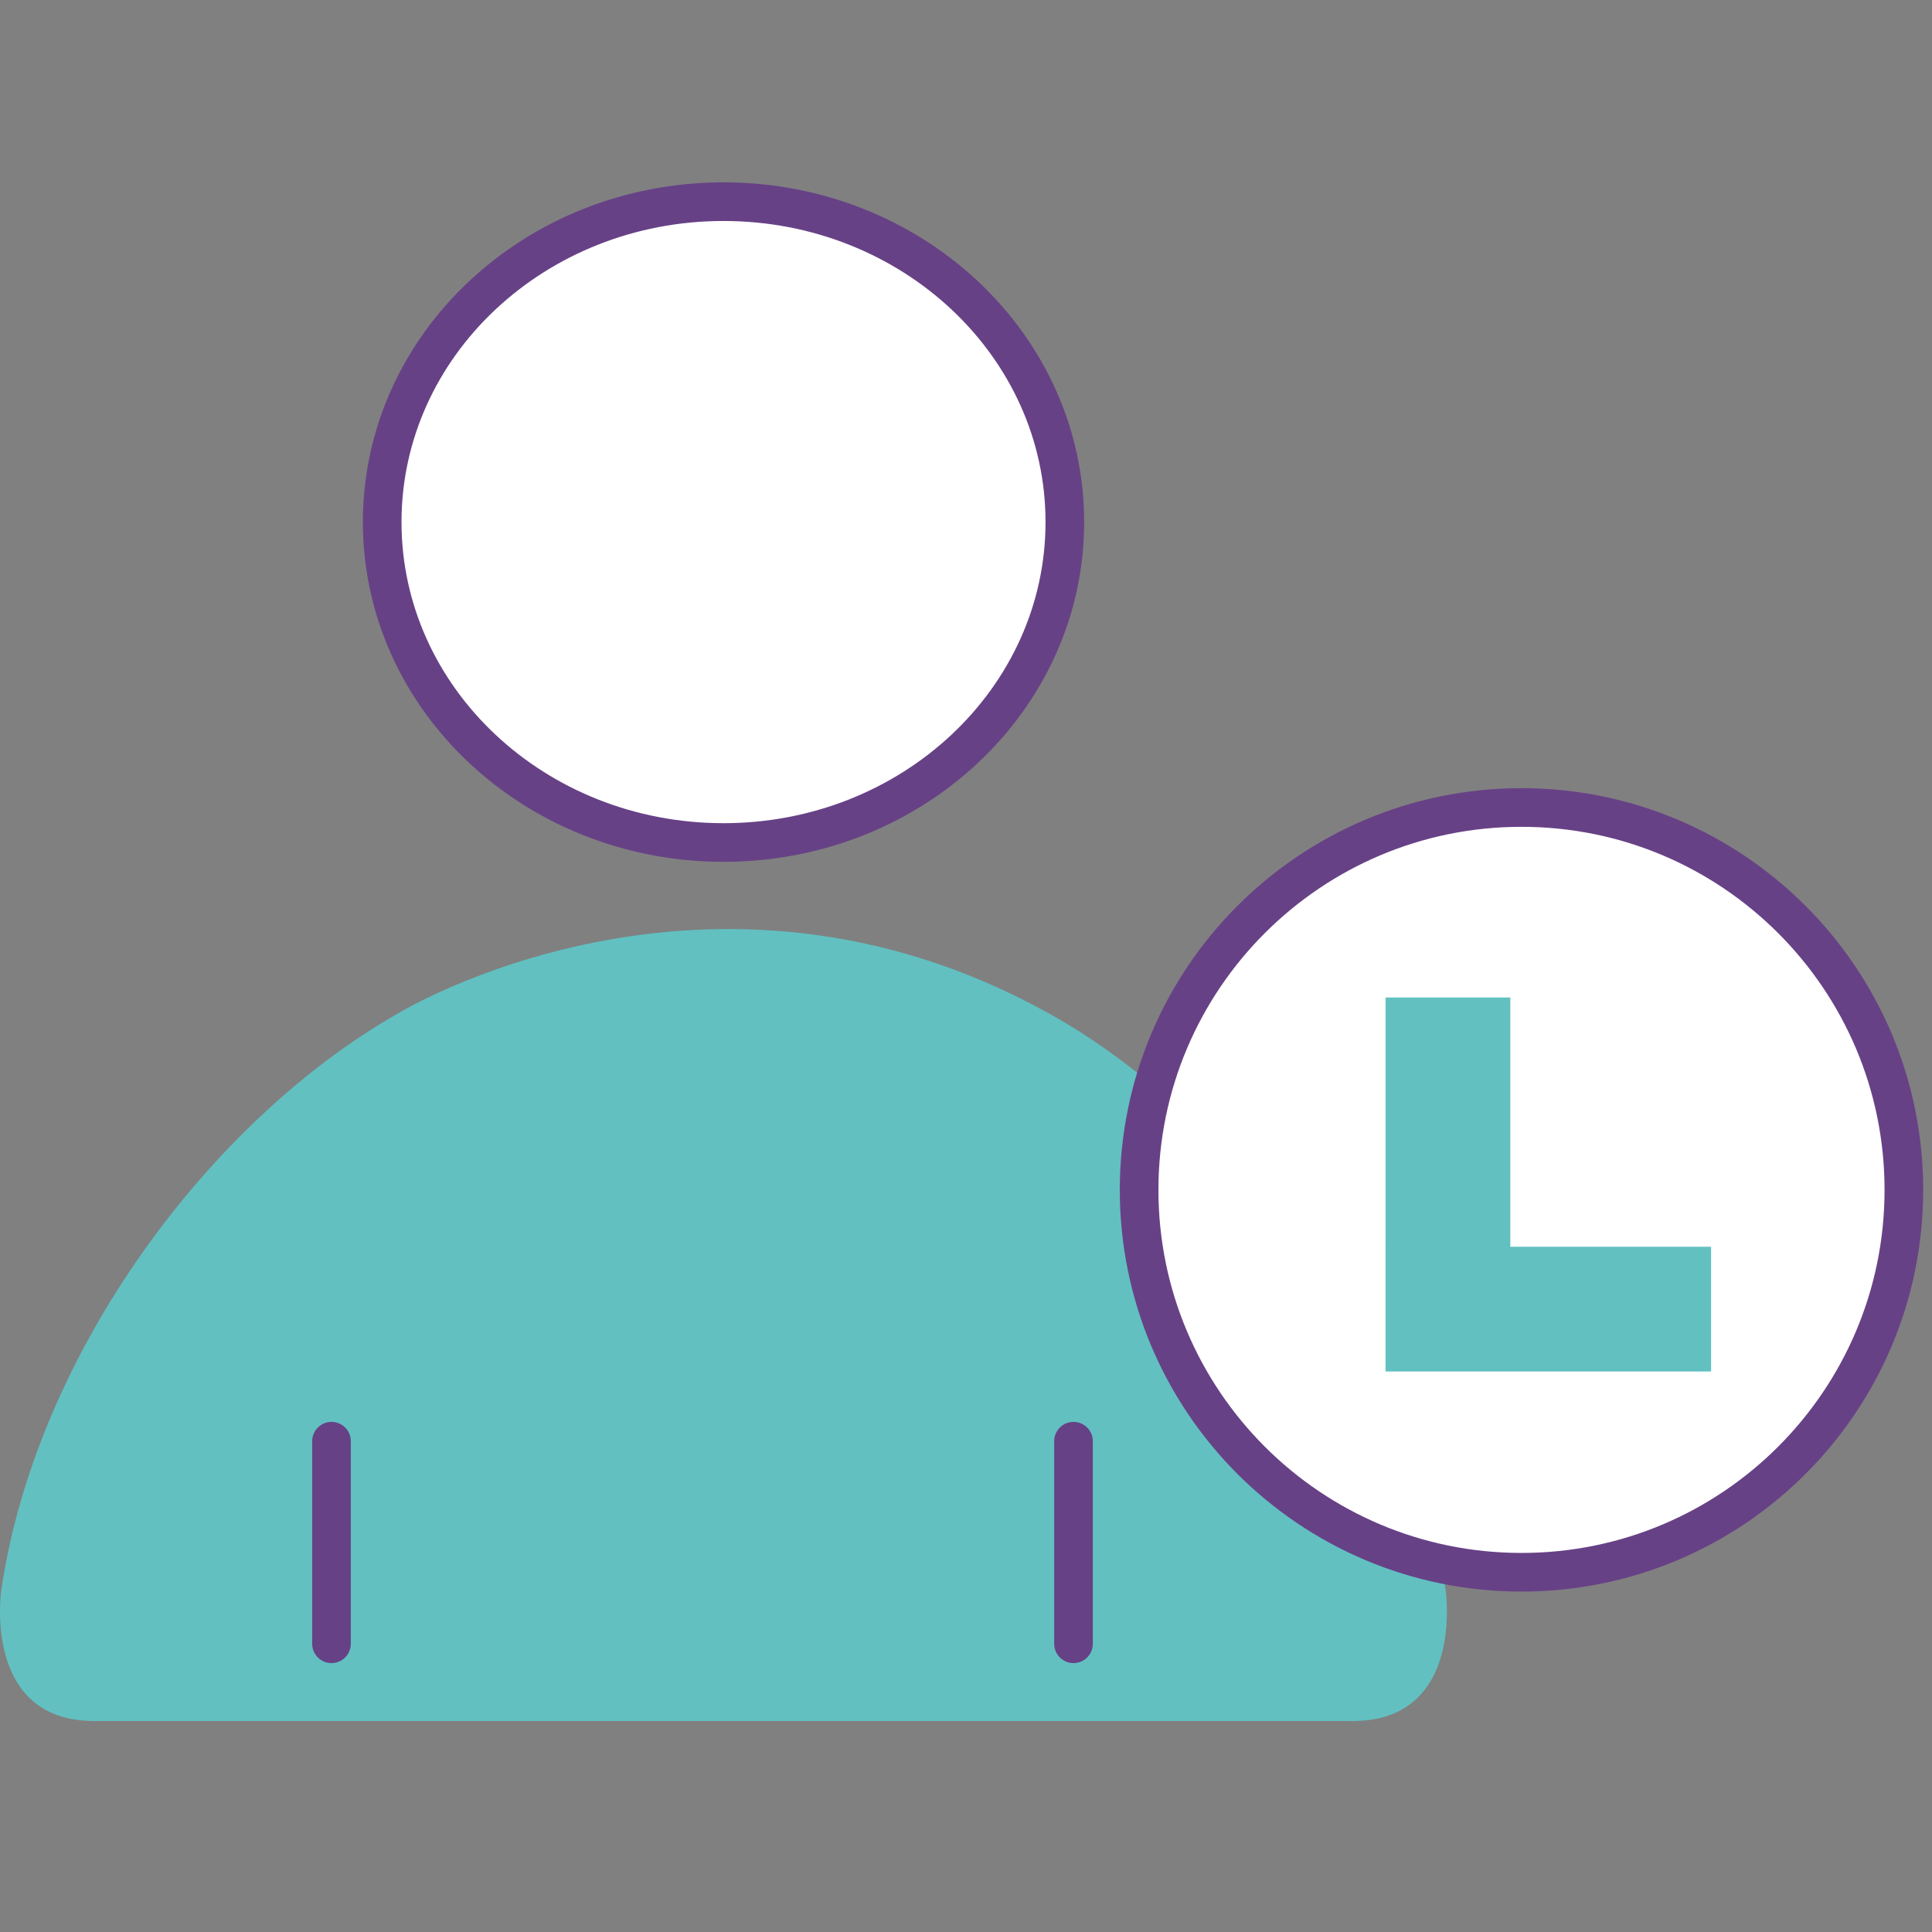 <svg xmlns:xlink="http://www.w3.org/1999/xlink" xmlns="http://www.w3.org/2000/svg" width="50" height="50" viewBox="0 0 50 50">
    <rect x="0" y="0" width="50" height="50" fill="#808080" stroke="none"/>
    <g fill="none" fill-rule="evenodd">
        <g>
            <g>
                <path fill="#62C0C1" fill-rule="nonzero" d="M27.143 21.225c4.874 2.708 9.364 8.775 10.27 14.924 0 0 .505 3.391-2.407 3.391H2.441C-.47 39.54.033 36.15.033 36.15c.907-6.15 5.417-12.167 10.27-14.924 0 0 8.008-4.91 16.84 0" transform="translate(-556 -1969) translate(556 1974)"/>
                <path fill="#FFF" d="M27.558 8.51c0 4.582-3.955 8.294-8.834 8.294-4.878 0-8.833-3.712-8.833-8.293 0-4.58 3.955-8.292 8.833-8.292 4.879 0 8.834 3.713 8.834 8.292" transform="translate(-556 -1969) translate(556 1974)"/>
                <path stroke="#674186" stroke-linecap="round" stroke-linejoin="round" d="M27.558 8.51c0 4.582-3.955 8.294-8.834 8.294-4.878 0-8.833-3.712-8.833-8.293 0-4.58 3.955-8.292 8.833-8.292 4.879 0 8.834 3.713 8.834 8.292zM8.579 32.298L8.579 37.541M27.782 32.298L27.782 37.541" transform="translate(-556 -1969) translate(556 1974)"/>
                <path fill="#FFF" stroke="#674186" d="M39.376 15.898c2.733 0 5.207 1.108 6.997 2.899 1.791 1.79 2.899 4.264 2.899 6.997 0 2.733-1.108 5.207-2.899 6.998-1.79 1.79-4.264 2.898-6.997 2.898-2.733 0-5.207-1.108-6.998-2.898-1.79-1.791-2.898-4.265-2.898-6.998 0-2.733 1.108-5.207 2.898-6.997 1.791-1.791 4.265-2.899 6.998-2.899z" transform="translate(-556 -1969) translate(556 1974)"/>
                <path fill="#62C0C1" fill-rule="nonzero" d="M35.859 30.475L39.087 30.475 39.087 20.815 35.859 20.815z" transform="translate(-556 -1969) translate(556 1974)"/>
                <path fill="#62C0C1" fill-rule="nonzero" d="M35.859 30.494L44.283 30.494 44.283 27.266 35.859 27.266z" transform="translate(-556 -1969) translate(556 1974)"/>
            </g>
        </g>
    </g>
</svg>